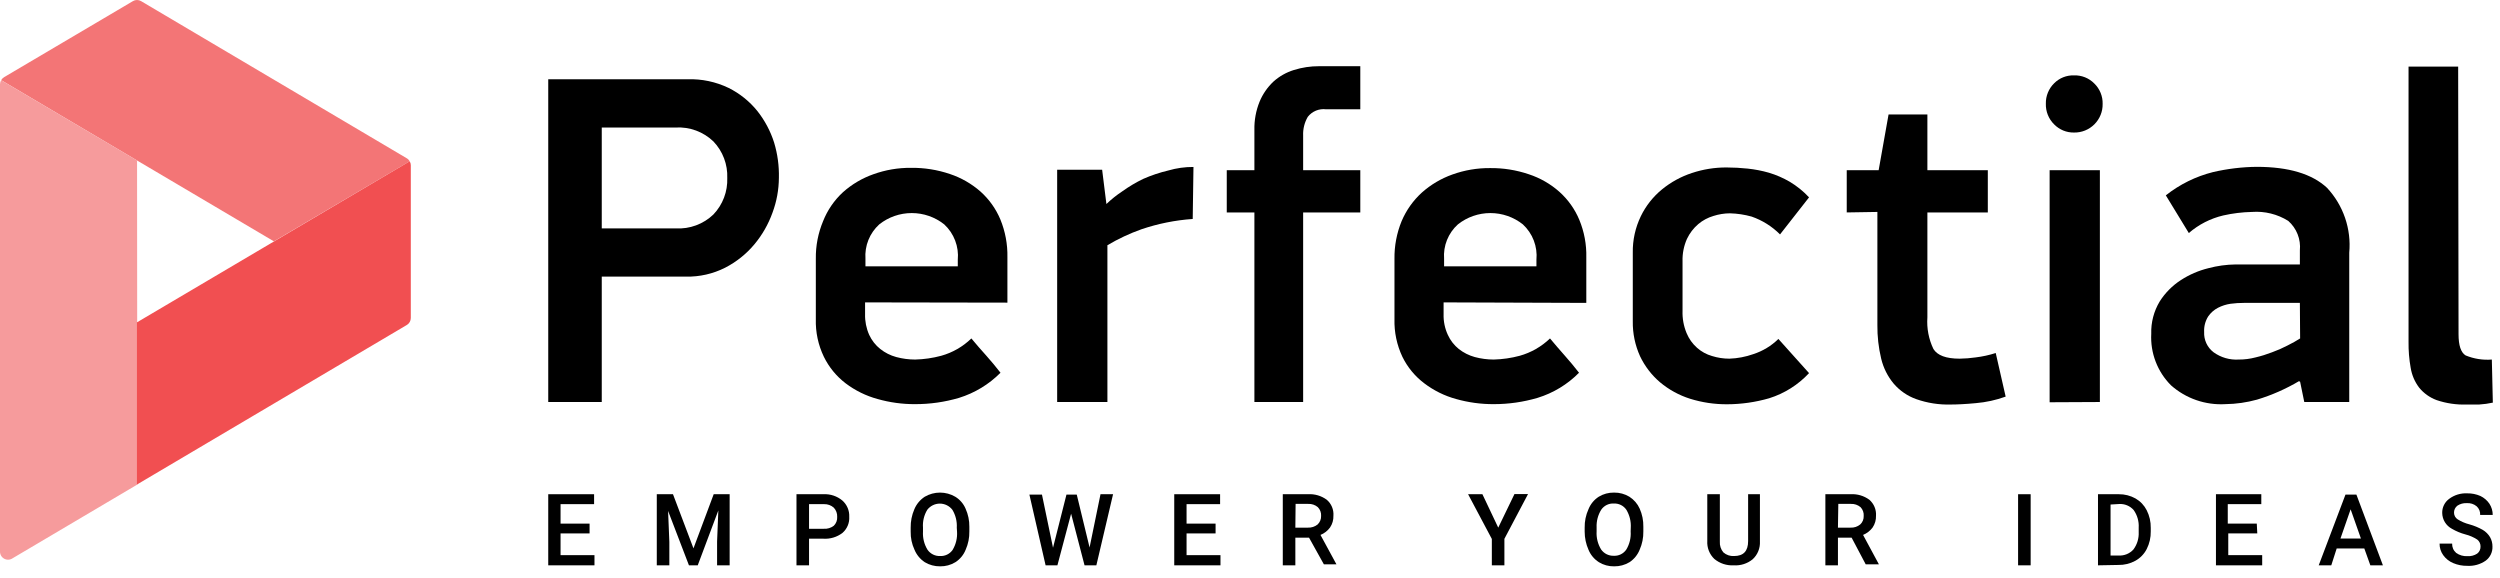 <svg width="199" height="46" viewBox="0 0 199 46" fill="none" xmlns="http://www.w3.org/2000/svg">
<path d="M21.8 19.21L32.61 12.84C32.558 12.74 32.478 12.657 32.38 12.6L11.23 0.09C11.132 0.031 11.02 0 10.905 0C10.791 0 10.678 0.031 10.58 0.09L0.33 6.14C0.232 6.199 0.149 6.282 0.09 6.38L21.8 19.21Z" fill="#F37576"/>
<path d="M10.91 12.77L0.09 6.38C0.034 6.478 0.003 6.588 0 6.7V43.89C-0.004 44.008 0.025 44.125 0.084 44.228C0.142 44.331 0.228 44.415 0.332 44.472C0.435 44.529 0.552 44.556 0.67 44.551C0.789 44.545 0.903 44.507 1 44.44L10.93 38.57L10.91 12.77Z" fill="#F69B9C"/>
<path d="M32.61 12.84L10.9 25.66V38.57L32.38 25.87C32.478 25.813 32.559 25.731 32.615 25.633C32.671 25.535 32.7 25.423 32.7 25.31V13.15C32.701 13.04 32.67 12.933 32.61 12.84Z" fill="#F14F51"/>
<path d="M54.72 6.31C55.853 6.271 56.979 6.508 58 7C58.883 7.44 59.66 8.064 60.28 8.83C60.876 9.582 61.33 10.436 61.62 11.35C61.894 12.258 62.022 13.203 62 14.15C61.994 15.1 61.822 16.041 61.49 16.93C61.16 17.853 60.67 18.709 60.04 19.46C59.398 20.225 58.609 20.854 57.72 21.31C56.757 21.797 55.689 22.04 54.61 22.02H47.9V32H43.64V6.31H54.72ZM47.9 18.18H53.79C54.34 18.212 54.89 18.129 55.406 17.938C55.922 17.747 56.394 17.452 56.79 17.07C57.157 16.684 57.444 16.229 57.633 15.731C57.822 15.233 57.909 14.703 57.89 14.17C57.911 13.636 57.824 13.104 57.635 12.604C57.446 12.104 57.159 11.647 56.79 11.26C56.394 10.879 55.922 10.583 55.406 10.392C54.89 10.201 54.34 10.119 53.79 10.15H47.9V18.18Z" fill="black"/>
<path d="M68.86 24.07V25C68.844 25.571 68.957 26.139 69.19 26.66C69.392 27.097 69.694 27.481 70.07 27.78C70.446 28.077 70.878 28.295 71.34 28.42C71.833 28.553 72.34 28.62 72.85 28.62C73.55 28.602 74.245 28.502 74.92 28.32C75.823 28.068 76.648 27.594 77.32 26.94C77.72 27.42 78.11 27.87 78.5 28.3C78.89 28.73 79.26 29.19 79.64 29.67C78.72 30.596 77.587 31.283 76.34 31.67C75.207 32.003 74.032 32.172 72.85 32.17C71.836 32.176 70.826 32.038 69.85 31.76C68.932 31.51 68.069 31.085 67.31 30.51C66.578 29.951 65.986 29.228 65.58 28.4C65.13 27.466 64.91 26.437 64.94 25.4V20.6C64.925 19.571 65.122 18.55 65.52 17.6C65.867 16.724 66.407 15.938 67.1 15.3C67.806 14.67 68.628 14.184 69.52 13.87C70.482 13.523 71.498 13.35 72.52 13.36C73.571 13.347 74.616 13.513 75.61 13.85C76.509 14.149 77.339 14.625 78.05 15.25C78.735 15.864 79.275 16.622 79.63 17.47C80.02 18.422 80.21 19.443 80.19 20.47V24.09L68.86 24.07ZM76.24 20.68C76.289 20.159 76.217 19.633 76.029 19.144C75.842 18.655 75.545 18.216 75.16 17.86C74.425 17.277 73.514 16.96 72.575 16.96C71.637 16.96 70.726 17.277 69.99 17.86C69.611 18.204 69.315 18.629 69.124 19.103C68.934 19.578 68.854 20.09 68.89 20.6V21.2H76.24V20.68Z" fill="black"/>
<path d="M94.94 17.43C93.551 17.527 92.179 17.802 90.86 18.25C89.918 18.584 89.01 19.01 88.15 19.52V32H84.15V13.51H87.73L88.07 16.24C88.456 15.87 88.874 15.535 89.32 15.24C89.85 14.859 90.412 14.524 91 14.24C91.645 13.956 92.315 13.732 93 13.57C93.65 13.381 94.324 13.286 95 13.29L94.94 17.43Z" fill="black"/>
<path d="M103.73 16.91V32H99.85V16.91H97.65V13.55H99.85V10.33C99.835 9.567 99.974 8.808 100.26 8.1C100.509 7.495 100.884 6.95 101.36 6.5C101.832 6.074 102.392 5.757 103 5.57C103.648 5.368 104.322 5.267 105 5.27H108.28V8.7H105.56C105.286 8.665 105.007 8.701 104.751 8.806C104.495 8.912 104.27 9.082 104.1 9.3C103.837 9.751 103.708 10.268 103.73 10.79V13.55H108.28V16.91H103.73Z" fill="black"/>
<path d="M114.91 24.07V25C114.893 25.573 115.009 26.141 115.25 26.66C115.449 27.096 115.747 27.48 116.12 27.78C116.497 28.076 116.929 28.293 117.39 28.42C117.883 28.552 118.39 28.62 118.9 28.62C119.6 28.602 120.295 28.502 120.97 28.32C121.875 28.066 122.703 27.592 123.38 26.94C123.78 27.42 124.17 27.87 124.55 28.3C124.93 28.73 125.32 29.19 125.69 29.67C124.773 30.599 123.639 31.287 122.39 31.67C121.257 32.003 120.082 32.172 118.9 32.17C117.886 32.175 116.876 32.037 115.9 31.76C114.985 31.51 114.126 31.085 113.37 30.51C112.632 29.954 112.036 29.231 111.63 28.4C111.188 27.463 110.972 26.436 111 25.4V20.6C110.986 19.572 111.18 18.552 111.57 17.6C111.938 16.732 112.491 15.954 113.19 15.32C113.898 14.692 114.719 14.207 115.61 13.89C116.572 13.544 117.588 13.371 118.61 13.38C119.657 13.368 120.699 13.534 121.69 13.87C122.591 14.165 123.422 14.641 124.13 15.27C124.815 15.884 125.355 16.642 125.71 17.49C126.104 18.44 126.295 19.462 126.27 20.49V24.11L114.91 24.07ZM122.3 20.68C122.349 20.159 122.277 19.633 122.09 19.144C121.902 18.655 121.605 18.216 121.22 17.86C120.485 17.277 119.574 16.96 118.635 16.96C117.697 16.96 116.786 17.277 116.05 17.86C115.669 18.202 115.372 18.627 115.181 19.102C114.99 19.577 114.911 20.09 114.95 20.6V21.2H122.3V20.68Z" fill="black"/>
<path d="M144 29.7C143.135 30.63 142.042 31.32 140.83 31.7C139.738 32.016 138.607 32.178 137.47 32.18C136.474 32.185 135.482 32.037 134.53 31.74C133.656 31.464 132.843 31.019 132.14 30.43C131.47 29.86 130.929 29.155 130.55 28.36C130.154 27.488 129.956 26.538 129.97 25.58V20.12C129.953 19.113 130.172 18.117 130.61 17.21C131.009 16.387 131.583 15.66 132.29 15.08C132.999 14.499 133.809 14.055 134.68 13.77C135.57 13.474 136.502 13.325 137.44 13.33C137.998 13.331 138.556 13.361 139.11 13.42C139.686 13.48 140.255 13.59 140.81 13.75C141.383 13.922 141.933 14.16 142.45 14.46C143.024 14.801 143.546 15.222 144 15.71L141.69 18.66C141.055 18.021 140.282 17.536 139.43 17.24C138.867 17.083 138.286 16.995 137.7 16.98C137.256 16.983 136.814 17.054 136.39 17.19C135.946 17.32 135.534 17.541 135.18 17.84C134.8 18.165 134.493 18.567 134.28 19.02C134.033 19.577 133.913 20.181 133.93 20.79V24.74C133.909 25.346 134.018 25.95 134.25 26.51C134.435 26.963 134.723 27.367 135.09 27.69C135.434 27.993 135.84 28.215 136.28 28.34C136.727 28.48 137.192 28.551 137.66 28.55C138.308 28.528 138.949 28.406 139.56 28.19C140.312 27.948 140.997 27.534 141.56 26.98L144 29.7Z" fill="black"/>
<path d="M147 16.91V13.55H149.54L150.33 9.11H153.42V13.55H158.23V16.91H153.42V25.26C153.358 26.128 153.524 26.996 153.9 27.78C154.22 28.29 154.9 28.55 155.99 28.55C156.415 28.544 156.84 28.511 157.26 28.45C157.804 28.384 158.339 28.267 158.86 28.1L159.65 31.57C158.887 31.847 158.09 32.022 157.28 32.09C156.44 32.17 155.78 32.2 155.28 32.2C154.345 32.227 153.413 32.082 152.53 31.77C151.837 31.523 151.219 31.099 150.74 30.54C150.256 29.96 149.914 29.276 149.74 28.54C149.531 27.666 149.43 26.769 149.44 25.87V16.87L147 16.91Z" fill="black"/>
<path d="M162.85 8.25C162.843 7.949 162.898 7.65 163.012 7.372C163.125 7.093 163.295 6.84 163.51 6.63C163.716 6.422 163.962 6.258 164.234 6.15C164.506 6.041 164.798 5.991 165.09 6C165.391 5.99 165.69 6.042 165.969 6.154C166.248 6.266 166.5 6.435 166.71 6.65C166.926 6.86 167.096 7.113 167.209 7.392C167.323 7.67 167.378 7.969 167.37 8.27C167.376 8.571 167.321 8.87 167.208 9.149C167.095 9.428 166.927 9.682 166.715 9.895C166.502 10.107 166.248 10.275 165.969 10.388C165.69 10.501 165.391 10.556 165.09 10.55C164.797 10.555 164.505 10.5 164.233 10.388C163.962 10.276 163.716 10.11 163.51 9.9C163.292 9.686 163.121 9.429 163.007 9.145C162.894 8.861 162.84 8.556 162.85 8.25ZM163.15 32.02V13.55H167.15V32L163.15 32.02Z" fill="black"/>
<path d="M183 30.34C181.95 30.962 180.829 31.456 179.66 31.81C178.839 32.038 177.992 32.159 177.14 32.17C175.555 32.263 173.998 31.724 172.81 30.67C172.276 30.135 171.86 29.493 171.59 28.787C171.319 28.081 171.2 27.326 171.24 26.57C171.212 25.667 171.445 24.775 171.91 24C172.34 23.319 172.914 22.738 173.59 22.3C174.262 21.863 175.002 21.542 175.78 21.35C176.492 21.16 177.224 21.059 177.96 21.05H183.07V19.93C183.113 19.493 183.051 19.052 182.889 18.643C182.727 18.234 182.471 17.87 182.14 17.58C181.28 17.045 180.271 16.796 179.26 16.87C178.49 16.887 177.722 16.98 176.97 17.15C175.957 17.389 175.017 17.869 174.23 18.55L172.4 15.55C173.505 14.675 174.783 14.044 176.15 13.7C177.295 13.433 178.465 13.292 179.64 13.28C182.17 13.28 184.04 13.84 185.23 14.95C185.873 15.639 186.363 16.455 186.668 17.346C186.973 18.237 187.086 19.182 187 20.12V32H183.42L183.09 30.39L183 30.34ZM183.07 24.11H178.63C178.269 24.109 177.908 24.133 177.55 24.18C177.202 24.231 176.864 24.339 176.55 24.5C176.237 24.663 175.97 24.9 175.77 25.19C175.54 25.558 175.428 25.987 175.45 26.42C175.434 26.731 175.494 27.041 175.624 27.323C175.755 27.606 175.953 27.852 176.2 28.04C176.78 28.459 177.487 28.664 178.2 28.62C178.653 28.622 179.103 28.565 179.54 28.45C179.989 28.344 180.43 28.207 180.86 28.04C181.282 27.888 181.693 27.708 182.09 27.5C182.48 27.3 182.82 27.12 183.09 26.94L183.07 24.11Z" fill="black"/>
<path d="M195.7 26.61C195.7 27.5 195.89 28.06 196.26 28.29C196.921 28.564 197.637 28.677 198.35 28.62L198.43 32.05C198.071 32.128 197.707 32.178 197.34 32.2C197 32.2 196.67 32.2 196.34 32.2C195.532 32.228 194.726 32.109 193.96 31.85C193.412 31.649 192.928 31.304 192.56 30.85C192.212 30.389 191.982 29.85 191.89 29.28C191.767 28.597 191.711 27.904 191.72 27.21V5.3H195.67L195.7 26.61Z" fill="black"/>
<path d="M46.93 42.46H44.62V44.19H47.32V45H43.64V39.34H47.29V40.13H44.62V41.68H46.93V42.46Z" fill="black"/>
<path d="M53.57 39.34L55.2 43.65L56.81 39.34H58.08V45H57.08V43.11L57.18 40.63L55.54 45H54.84L53.18 40.67L53.28 43.14V45H52.28V39.34H53.57Z" fill="black"/>
<path d="M64.4 42.88V45H63.4V39.34H65.55C66.095 39.312 66.631 39.491 67.05 39.84C67.232 40.001 67.376 40.2 67.471 40.423C67.566 40.646 67.611 40.888 67.6 41.13C67.615 41.372 67.575 41.615 67.481 41.838C67.387 42.062 67.243 42.261 67.06 42.42C66.626 42.752 66.086 42.916 65.54 42.88H64.4ZM64.4 42.09H65.57C65.857 42.111 66.142 42.025 66.37 41.85C66.464 41.758 66.536 41.647 66.583 41.525C66.63 41.402 66.649 41.271 66.64 41.14C66.646 41.007 66.626 40.873 66.579 40.748C66.533 40.623 66.462 40.508 66.37 40.41C66.159 40.222 65.883 40.122 65.6 40.13H64.4V42.09Z" fill="black"/>
<path d="M77.16 42.3C77.17 42.799 77.071 43.294 76.87 43.75C76.709 44.162 76.422 44.511 76.05 44.75C75.684 44.975 75.26 45.089 74.83 45.08C74.401 45.086 73.978 44.972 73.61 44.75C73.243 44.507 72.957 44.159 72.79 43.75C72.582 43.303 72.48 42.814 72.49 42.32V42C72.482 41.498 72.581 41.001 72.78 40.54C72.949 40.13 73.239 39.782 73.61 39.54C73.979 39.324 74.398 39.21 74.825 39.21C75.252 39.21 75.672 39.324 76.04 39.54C76.405 39.764 76.692 40.096 76.86 40.49C77.064 40.943 77.167 41.434 77.16 41.93V42.3ZM76.16 42.01C76.191 41.509 76.069 41.011 75.81 40.58C75.693 40.427 75.541 40.303 75.368 40.217C75.195 40.131 75.004 40.087 74.81 40.087C74.617 40.087 74.426 40.131 74.253 40.217C74.079 40.303 73.928 40.427 73.81 40.58C73.552 41.007 73.433 41.503 73.47 42V42.32C73.44 42.826 73.566 43.329 73.83 43.76C73.942 43.92 74.092 44.05 74.267 44.138C74.441 44.225 74.635 44.267 74.83 44.26C75.025 44.27 75.219 44.23 75.394 44.144C75.569 44.059 75.719 43.93 75.83 43.77C76.091 43.333 76.213 42.828 76.18 42.32L76.16 42.01Z" fill="black"/>
<path d="M86.73 43.58L87.6 39.34H88.6L87.27 45H86.33L85.26 40.89L84.17 45H83.23L81.94 39.37H82.94L83.82 43.6L84.89 39.37H85.71L86.73 43.58Z" fill="black"/>
<path d="M96.76 42.46H94.45V44.19H97.15V45H93.47V39.34H97.12V40.13H94.45V41.68H96.76V42.46Z" fill="black"/>
<path d="M104.2 42.8H103.11V45H102.11V39.34H104.11C104.646 39.306 105.177 39.462 105.61 39.78C105.792 39.935 105.935 40.131 106.027 40.352C106.119 40.573 106.158 40.812 106.14 41.05C106.152 41.384 106.058 41.713 105.87 41.99C105.677 42.254 105.414 42.458 105.11 42.58L106.38 44.92H105.38L104.2 42.8ZM103.11 42H104.11C104.389 42.013 104.662 41.924 104.88 41.75C104.972 41.663 105.045 41.557 105.093 41.44C105.141 41.323 105.164 41.197 105.16 41.07C105.169 40.942 105.15 40.813 105.105 40.692C105.061 40.572 104.991 40.462 104.9 40.37C104.686 40.188 104.411 40.096 104.13 40.11H103.13L103.11 42Z" fill="black"/>
<path d="M119.26 42L120.55 39.33H121.63L119.75 42.89V45H118.75V42.9L116.86 39.34H118L119.26 42Z" fill="black"/>
<path d="M130.81 42.3C130.82 42.799 130.721 43.294 130.52 43.75C130.359 44.159 130.077 44.508 129.71 44.75C129.34 44.974 128.913 45.089 128.48 45.08C128.054 45.088 127.634 44.973 127.27 44.75C126.897 44.511 126.607 44.162 126.44 43.75C126.242 43.3 126.14 42.813 126.14 42.32V42C126.13 41.497 126.233 40.998 126.44 40.54C126.602 40.129 126.889 39.779 127.26 39.54C127.627 39.316 128.05 39.202 128.48 39.21C128.91 39.203 129.333 39.318 129.7 39.54C130.06 39.77 130.346 40.1 130.52 40.49C130.721 40.943 130.82 41.435 130.81 41.93V42.3ZM129.81 42.01C129.84 41.509 129.718 41.011 129.46 40.58C129.351 40.418 129.201 40.287 129.026 40.199C128.851 40.112 128.656 40.071 128.46 40.08C128.266 40.069 128.071 40.108 127.896 40.194C127.721 40.279 127.571 40.409 127.46 40.57C127.197 40.992 127.068 41.484 127.09 41.98V42.3C127.06 42.806 127.186 43.309 127.45 43.74C127.563 43.9 127.713 44.029 127.887 44.116C128.062 44.203 128.255 44.246 128.45 44.24C128.645 44.251 128.839 44.212 129.014 44.126C129.189 44.04 129.339 43.911 129.45 43.75C129.715 43.315 129.837 42.808 129.8 42.3L129.81 42.01Z" fill="black"/>
<path d="M140.09 39.34V43.1C140.104 43.365 140.059 43.63 139.959 43.875C139.859 44.121 139.706 44.341 139.51 44.52C139.086 44.866 138.546 45.037 138 45C137.441 45.031 136.891 44.849 136.46 44.49C136.268 44.307 136.119 44.084 136.022 43.837C135.925 43.59 135.884 43.325 135.9 43.06V39.34H136.9V43.11C136.878 43.422 136.978 43.731 137.18 43.97C137.296 44.072 137.431 44.15 137.576 44.2C137.722 44.25 137.877 44.27 138.03 44.26C138.78 44.26 139.15 43.87 139.15 43.07V39.34H140.09Z" fill="black"/>
<path d="M147.39 42.8H146.3V45H145.3V39.34H147.3C147.836 39.306 148.367 39.462 148.8 39.78C148.981 39.937 149.122 40.133 149.214 40.353C149.306 40.574 149.346 40.812 149.33 41.05C149.342 41.384 149.247 41.713 149.06 41.99C148.865 42.252 148.602 42.455 148.3 42.58L149.56 44.92H148.51L147.39 42.8ZM146.3 42H147.3C147.579 42.015 147.853 41.926 148.07 41.75C148.164 41.664 148.237 41.559 148.286 41.441C148.334 41.324 148.356 41.197 148.35 41.07C148.36 40.943 148.343 40.814 148.3 40.694C148.257 40.573 148.189 40.463 148.1 40.37C147.885 40.19 147.611 40.097 147.33 40.11H146.33L146.3 42Z" fill="black"/>
<path d="M161.64 45H160.64V39.34H161.64V45Z" fill="black"/>
<path d="M167 45V39.34H168.66C169.126 39.335 169.584 39.453 169.99 39.68C170.373 39.9 170.682 40.227 170.88 40.62C171.099 41.054 171.209 41.535 171.2 42.02V42.3C171.209 42.786 171.099 43.266 170.88 43.7C170.678 44.098 170.361 44.425 169.97 44.64C169.557 44.866 169.091 44.98 168.62 44.97L167 45ZM168 40.16V44.22H168.64C168.86 44.233 169.08 44.197 169.285 44.114C169.489 44.031 169.672 43.903 169.82 43.74C170.116 43.343 170.264 42.855 170.24 42.36V42C170.27 41.502 170.129 41.008 169.84 40.6C169.697 40.437 169.517 40.308 169.316 40.225C169.115 40.142 168.898 40.106 168.68 40.12L168 40.16Z" fill="black"/>
<path d="M179.68 42.46H177.37V44.19H180.07V45H176.39V39.34H180V40.13H177.33V41.68H179.64L179.68 42.46Z" fill="black"/>
<path d="M188.2 43.66H186L185.57 45H184.57L186.7 39.37H187.57L189.68 45H188.68L188.2 43.66ZM186.3 42.87H187.93L187.11 40.54L186.3 42.87Z" fill="black"/>
<path d="M197.45 43.52C197.456 43.411 197.435 43.303 197.39 43.204C197.345 43.104 197.276 43.017 197.19 42.95C196.901 42.763 196.584 42.625 196.25 42.54C195.872 42.44 195.508 42.288 195.17 42.09C194.941 41.968 194.748 41.787 194.613 41.566C194.477 41.344 194.404 41.09 194.4 40.83C194.395 40.613 194.442 40.398 194.538 40.203C194.634 40.008 194.775 39.839 194.95 39.71C195.364 39.4 195.874 39.244 196.39 39.27C196.751 39.264 197.109 39.336 197.44 39.48C197.731 39.619 197.98 39.833 198.16 40.1C198.331 40.365 198.422 40.675 198.42 40.99H197.42C197.429 40.862 197.408 40.733 197.36 40.613C197.311 40.493 197.236 40.386 197.14 40.3C196.92 40.117 196.636 40.028 196.35 40.05C196.089 40.036 195.829 40.106 195.61 40.25C195.523 40.316 195.452 40.403 195.405 40.502C195.358 40.601 195.336 40.711 195.34 40.82C195.342 40.924 195.369 41.026 195.42 41.117C195.471 41.207 195.543 41.284 195.63 41.34C195.921 41.522 196.238 41.656 196.57 41.74C196.94 41.843 197.296 41.991 197.63 42.18C197.868 42.323 198.068 42.522 198.21 42.76C198.339 42.989 198.404 43.248 198.4 43.51C198.408 43.727 198.362 43.942 198.268 44.137C198.174 44.332 198.034 44.501 197.86 44.63C197.43 44.928 196.912 45.072 196.39 45.04C196.006 45.046 195.624 44.971 195.27 44.82C194.954 44.688 194.68 44.469 194.48 44.19C194.287 43.923 194.185 43.6 194.19 43.27H195.19C195.184 43.41 195.21 43.549 195.265 43.677C195.32 43.805 195.404 43.919 195.51 44.01C195.772 44.198 196.089 44.289 196.41 44.27C196.682 44.288 196.952 44.218 197.18 44.07C197.265 44.006 197.334 43.923 197.381 43.827C197.428 43.732 197.452 43.627 197.45 43.52Z" fill="black"/>
</svg>
